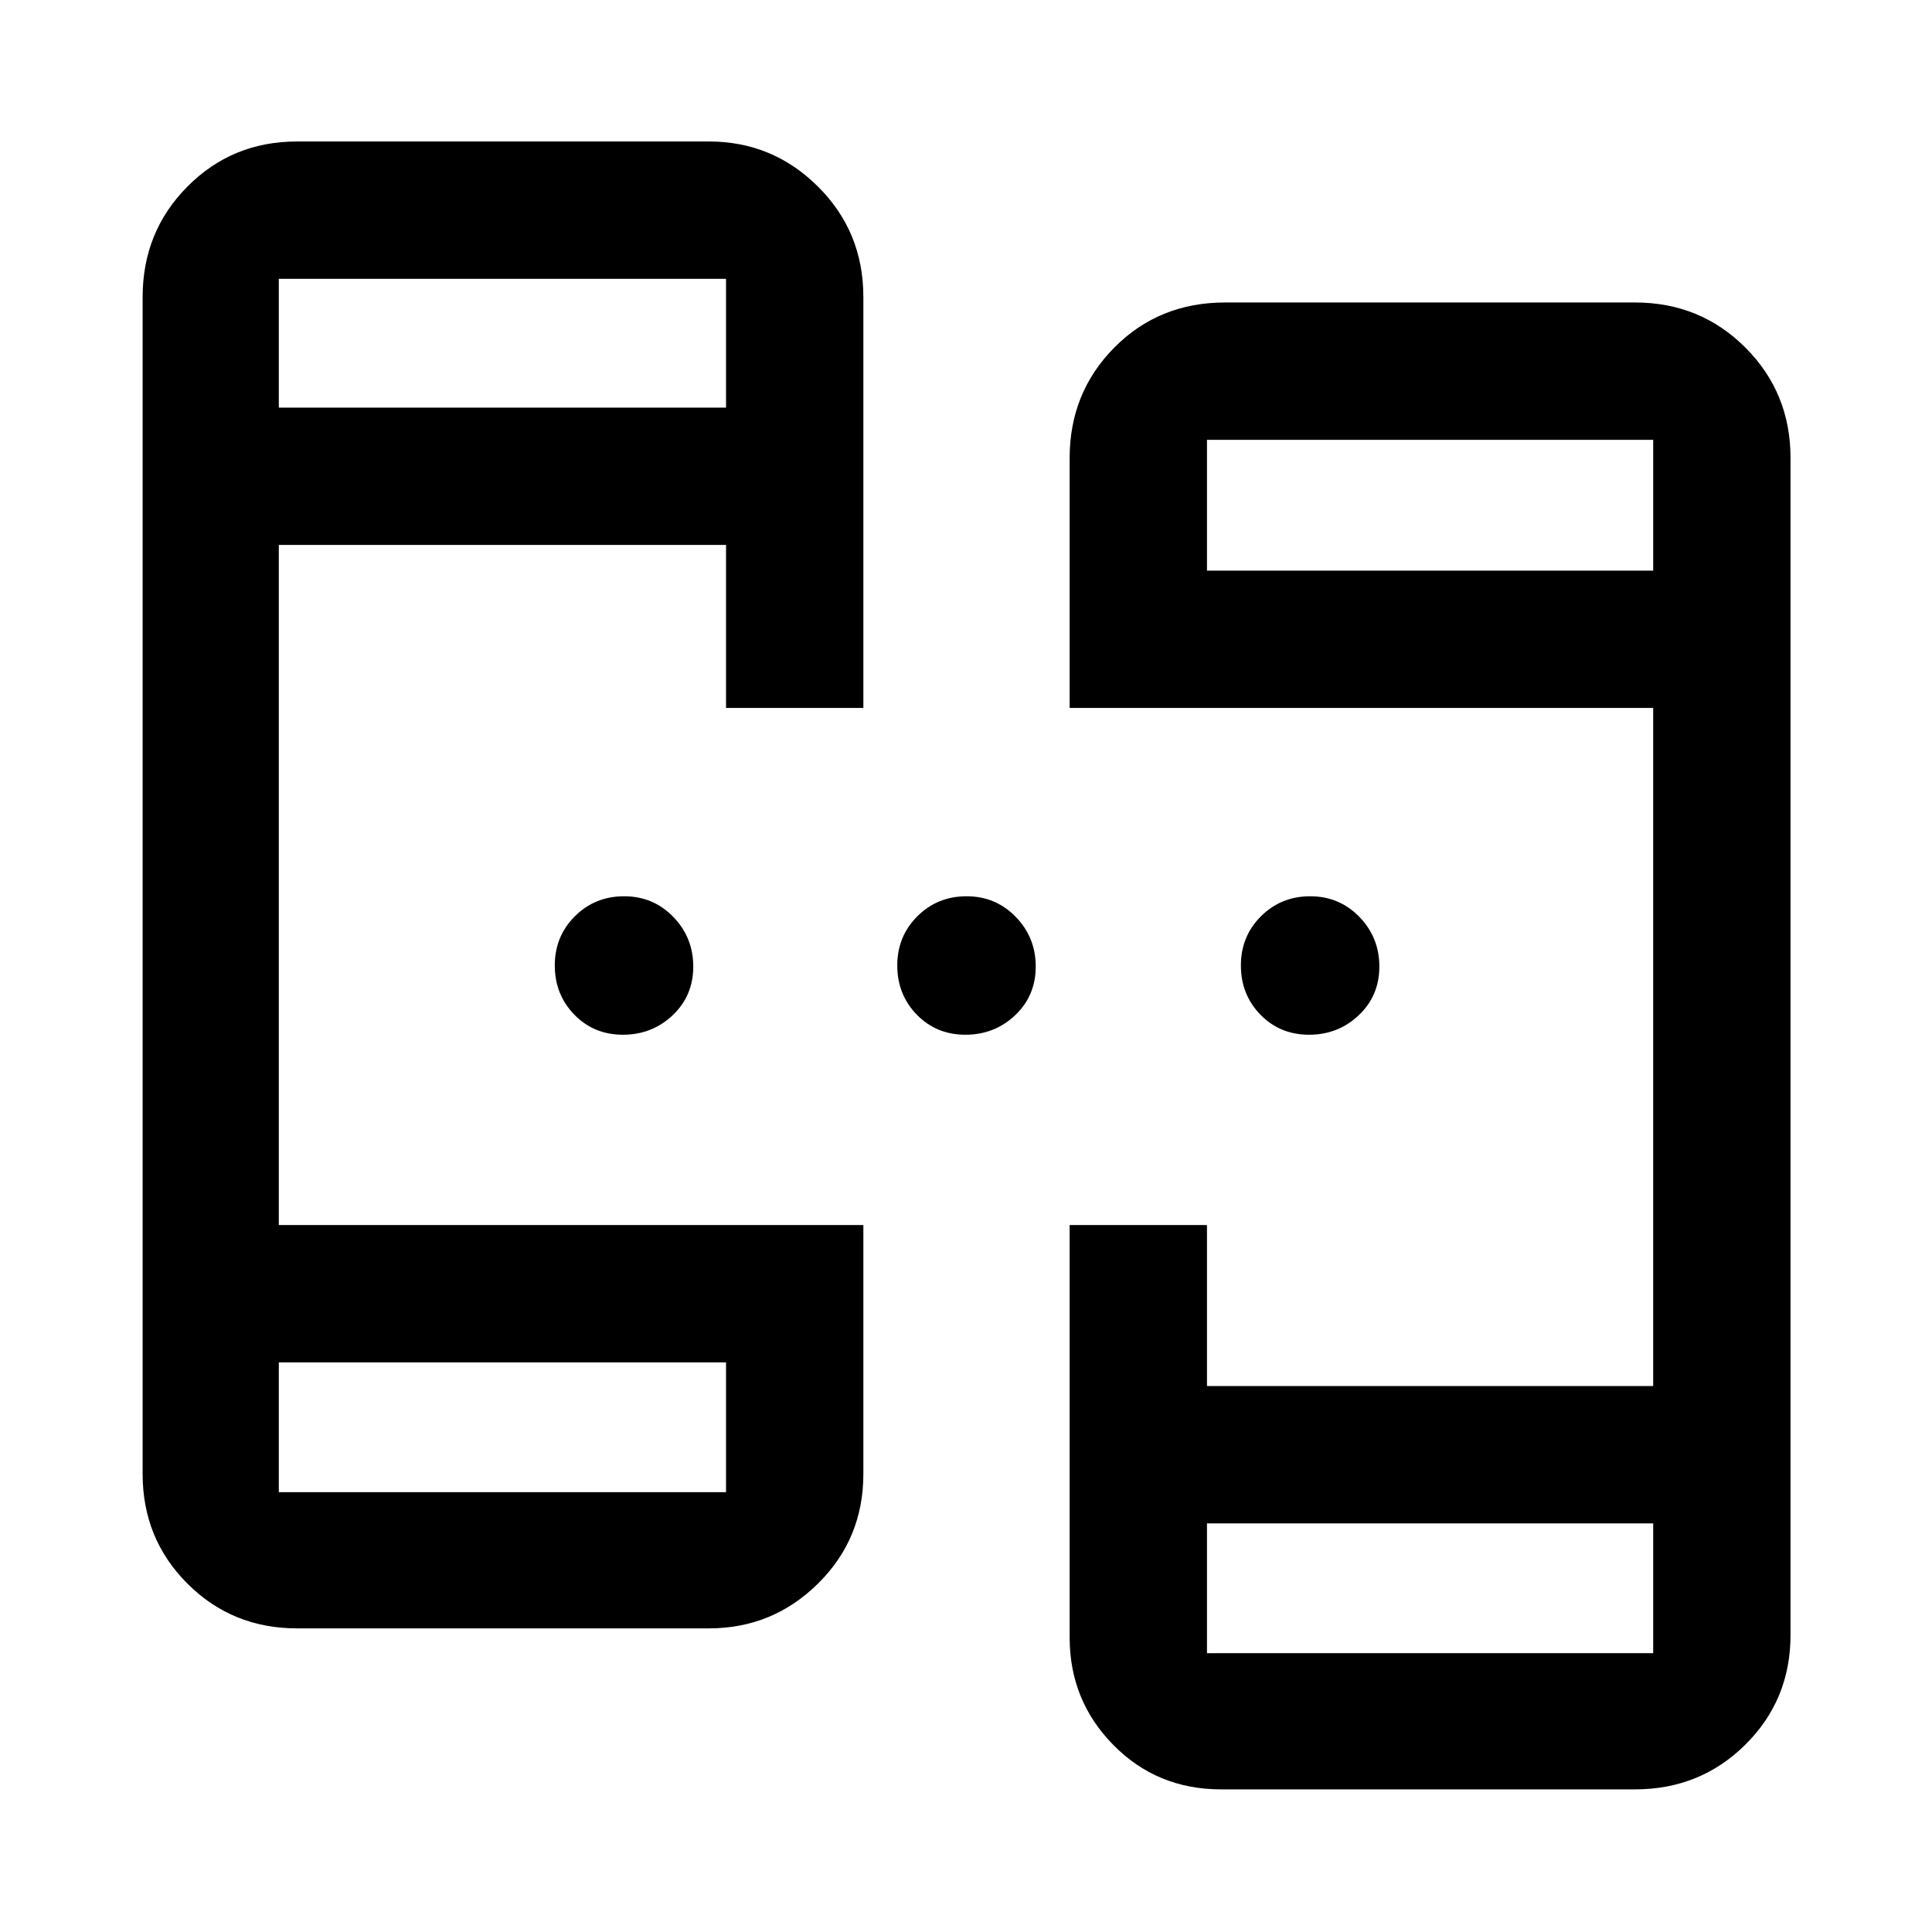 <svg xmlns="http://www.w3.org/2000/svg" height="48" viewBox="0 -960 960 960" width="48"><path d="M147.59-150.87q-32.23 0-54.47-22.25-22.25-22.24-22.25-54.47v-584.82q0-32.46 22.25-54.87 22.24-22.42 54.47-22.42h204.69q31.63 0 54.18 22.42Q429-844.87 429-812.41v204.19h-68.24v-81H138.54v337.94H429v123.69q0 32.23-22.54 54.47-22.55 22.25-54.18 22.25H147.59Zm459.13 80q-31.78 0-53.5-22.06t-21.72-53.42v-204.93h68.24v80h221.72v-336.94H531.5v-124.19q0-32.46 22.18-54.87 22.18-22.42 55.1-22.42h203.63q32.46 0 54.87 22.42 22.42 22.41 22.42 54.87v584.82q0 32.23-22.42 54.47-22.41 22.25-54.87 22.25H606.72ZM138.54-283.04v64.5h222.22v-64.5H138.54Zm461.2 80v64.5h221.72v-64.5H599.74Zm-461.2-554.42h222.22v-64H138.54v64Zm461.2 81h221.72v-65H599.74v65Zm-290.2 230.61q-14.48 0-24.17-9.98-9.7-9.98-9.7-24.45 0-14.48 9.98-24.43 9.98-9.94 24.46-9.94t24.42 10.23q9.95 10.23 9.95 24.7 0 14.48-10.23 24.18-10.23 9.69-24.71 9.69Zm170.18 0q-14.48 0-24.18-9.98-9.69-9.98-9.69-24.45 0-14.48 9.98-24.43 9.98-9.94 24.45-9.94 14.48 0 24.43 10.23 9.94 10.23 9.94 24.7 0 14.48-10.23 24.18-10.23 9.69-24.7 9.69Zm170.74 0q-14.48 0-24.18-9.98-9.69-9.98-9.69-24.45 0-14.48 9.98-24.43 9.98-9.94 24.45-9.94 14.48 0 24.43 10.23 9.94 10.23 9.94 24.7 0 14.48-10.23 24.18-10.23 9.69-24.7 9.69ZM138.54-283.04v64.5-64.5Zm461.2 80v64.5-64.5Zm-461.2-554.42v-64 64Zm461.2 81v-65 65Z"/></svg>